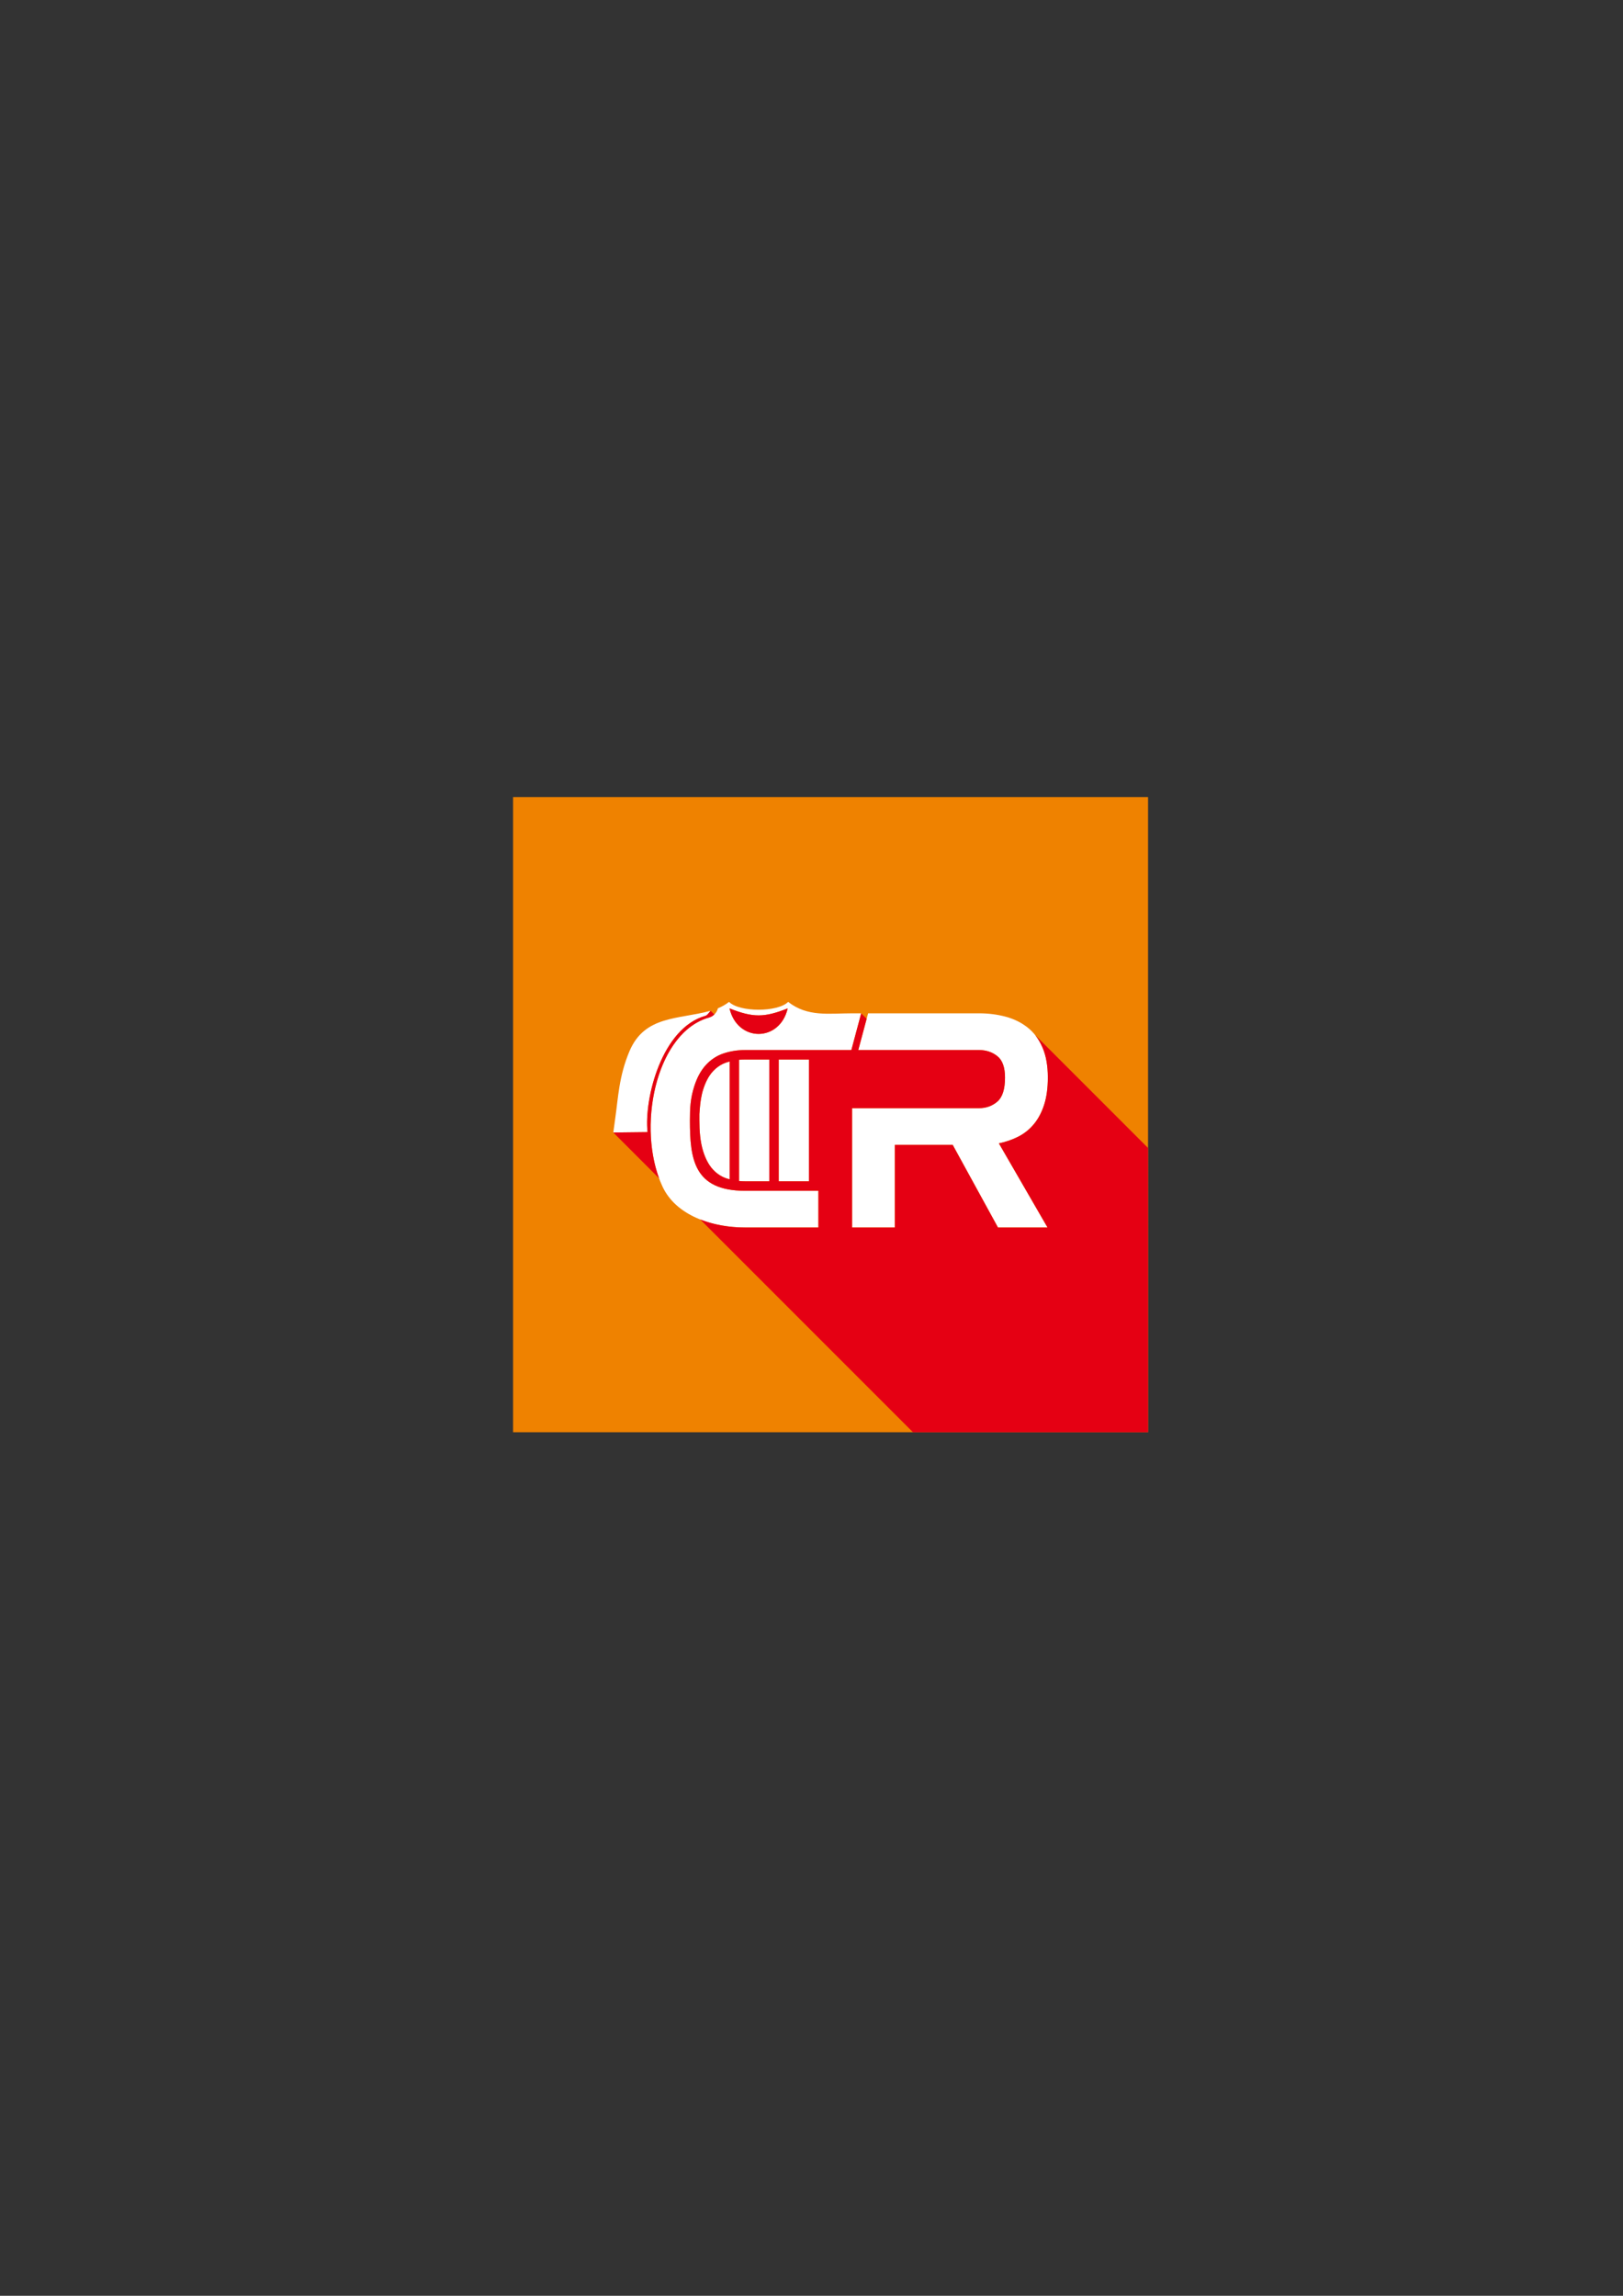 <?xml version="1.0" encoding="utf-8"?>
<!-- Generator: Adobe Illustrator 17.0.0, SVG Export Plug-In . SVG Version: 6.00 Build 0)  -->
<!DOCTYPE svg PUBLIC "-//W3C//DTD SVG 1.1//EN" "http://www.w3.org/Graphics/SVG/1.1/DTD/svg11.dtd">
<svg version="1.1" id="Layer_1" xmlns="http://www.w3.org/2000/svg" xmlns:xlink="http://www.w3.org/1999/xlink" x="0px" y="0px"
	 width="595.28px" height="841.89px" viewBox="0 0 595.28 841.89" enable-background="new 0 0 595.28 841.89" xml:space="preserve">
<rect x="0" y="0" width="595.28" height="841.89" fill="#333333" stroke="none"/>
<g>
	<rect x="188.186" y="292.317" fill-rule="evenodd" clip-rule="evenodd" fill="#EF8200" width="232.898" height="232.898"/>
	<path fill-rule="evenodd" clip-rule="evenodd" fill="#FFFFFF" d="M267.609,389.253c-0.376,0.1-0.75,0.213-1.122,0.337
		c-1.955,0.651-3.6,1.757-5,3.27c-1.699,1.838-2.81,4.244-3.561,6.607c-0.724,2.272-1.077,4.73-1.255,7.101l-0.153,2.014v2.281
		c0,3.709,0.277,7.847,1.408,11.401c0.751,2.362,1.862,4.77,3.561,6.606c1.4,1.513,3.045,2.619,5,3.271
		c0.372,0.124,0.746,0.236,1.122,0.337V389.253z M282.156,388.534h-8.912c-0.731,0-1.458,0.033-2.18,0.101v44.461
		c0.723,0.07,1.45,0.102,2.18,0.102h8.912V388.534z M296.7,433.199v-44.665h-11.09v44.665H296.7z"/>
	<path fill-rule="evenodd" clip-rule="evenodd" fill="#FFFFFF" d="M237.505,415.156c-1.317-12.517,5.321-38.272,21.288-42.664
		c0.754-0.242,1.408-1.421,1.85-1.833c-11.885,3.259-24.147,1.636-29.751,14.795c-3.902,9.165-4.178,17.365-5.2,24.374l-0.744,5.474
		L237.505,415.156z"/>
	<path fill-rule="evenodd" clip-rule="evenodd" fill="#FFFFFF" d="M288.906,369.79c-2.9,12.481-18.431,12.481-21.332,0
		C276.208,373.198,280.274,373.198,288.906,369.79 M260.17,373.104c-19.851,5.459-26.965,41.045-17.167,62.047
		c4.91,10.523,18.04,14.982,30.241,14.982h26.927V436.67h-26.927c-18.757,0-20.197-11.651-20.197-25.806
		c0-4.435,0.16-8.014,1.571-12.449c1.047-3.292,2.488-5.928,4.32-7.911c1.833-1.982,3.983-3.384,6.451-4.207
		c2.469-0.823,5.088-1.235,7.855-1.235h26.927v-0.004h12.089l3.605-13.465h-3.351c-8.376,0-16.331,1.413-23.435-4.195
		c-3.761,3.834-17.919,3.834-21.679,0c-1.242,0.98-2.62,1.752-4.096,2.361C263.304,369.758,262.819,372.255,260.17,373.104z"/>
	<path fill-rule="evenodd" clip-rule="evenodd" fill="#FFFFFF" d="M318.404,371.593l-3.604,13.465h13.422h23.681h7.175
		c2.618,0,4.862,0.747,6.732,2.243c1.869,1.497,2.805,4.115,2.805,7.855c0,4.263-0.936,7.199-2.805,8.807
		c-1.87,1.608-4.114,2.412-6.732,2.412h-7.175h-23.681h-15.708v43.758h15.708V419.84h21.207l16.605,30.294h18.177l-17.839-30.855
		c2.543-0.524,4.918-1.347,7.125-2.468c2.206-1.123,4.113-2.656,5.721-4.601c1.609-1.945,2.861-4.319,3.76-7.125
		c0.898-2.804,1.346-6.114,1.346-9.929c0-4.339-0.655-8.023-1.964-11.052c-1.308-3.031-3.122-5.461-5.44-7.294
		c-2.319-1.832-5.012-3.16-8.079-3.983c-3.067-0.823-6.32-1.234-9.761-1.234h-30.856H318.404z"/>
	<path fill-rule="evenodd" clip-rule="evenodd" fill="#E50013" d="M267.609,389.253v43.227l-1.122-0.337
		c-1.955-0.652-3.6-1.758-5-3.271c-1.699-1.837-2.81-4.244-3.561-6.606c-1.131-3.554-1.408-7.692-1.408-11.401v-2.281l0.153-2.014
		c0.178-2.371,0.532-4.829,1.255-7.101c0.751-2.363,1.862-4.77,3.561-6.607c1.4-1.513,3.045-2.619,5-3.27L267.609,389.253z
		 M282.156,388.534v44.665h-8.912c-0.731,0-1.458-0.033-2.18-0.102v-44.461c0.723-0.069,1.45-0.101,2.18-0.101H282.156z
		 M296.7,388.534v44.665h-11.09v-44.665H296.7z M267.574,369.79c2.901,12.481,18.432,12.481,21.332,0
		C280.274,373.198,276.208,373.198,267.574,369.79z M241.727,432.082c-7.822-21.227-0.47-53.776,18.443-58.978
		c0.788-0.252,1.384-0.65,1.833-1.085l-1.36-1.36c-0.441,0.412-1.096,1.592-1.85,1.833c-15.967,4.393-22.605,30.148-21.288,42.664
		l-12.557,0.146L241.727,432.082z M421.084,420.977l-41.397-41.397c1.049,1.32,1.939,2.829,2.671,4.525
		c1.31,3.03,1.964,6.713,1.964,11.052c0,3.814-0.449,7.124-1.346,9.929c-0.898,2.805-2.151,5.18-3.76,7.125
		c-1.608,1.945-3.515,3.478-5.721,4.601c-2.207,1.121-4.582,1.945-7.125,2.468l17.839,30.855h-18.177l-16.605-30.294h-21.207v30.294
		h-15.708v-43.758h15.708h23.681h7.175c2.618,0,4.862-0.804,6.732-2.412c1.869-1.608,2.805-4.544,2.805-8.807
		c0-3.74-0.936-6.359-2.805-7.855c-1.87-1.496-4.114-2.243-6.732-2.243h-7.175h-22.572h-1.109H314.8l3.068-11.463l-2.002-2.002
		l-3.605,13.465l-12.089,0.004l-25.13-0.004l-1.798,0.004c-2.767,0-5.387,0.413-7.855,1.235c-2.468,0.823-4.618,2.225-6.451,4.207
		c-1.832,1.982-3.273,4.619-4.32,7.911c-1.411,4.435-1.571,8.014-1.571,12.449c0,14.155,1.44,25.806,20.197,25.806h26.927v13.464
		h-26.927c-5.561,0-11.315-0.926-16.396-2.931l78.012,78.012h86.224v-38.207V420.977z"/>
</g>
</svg>

